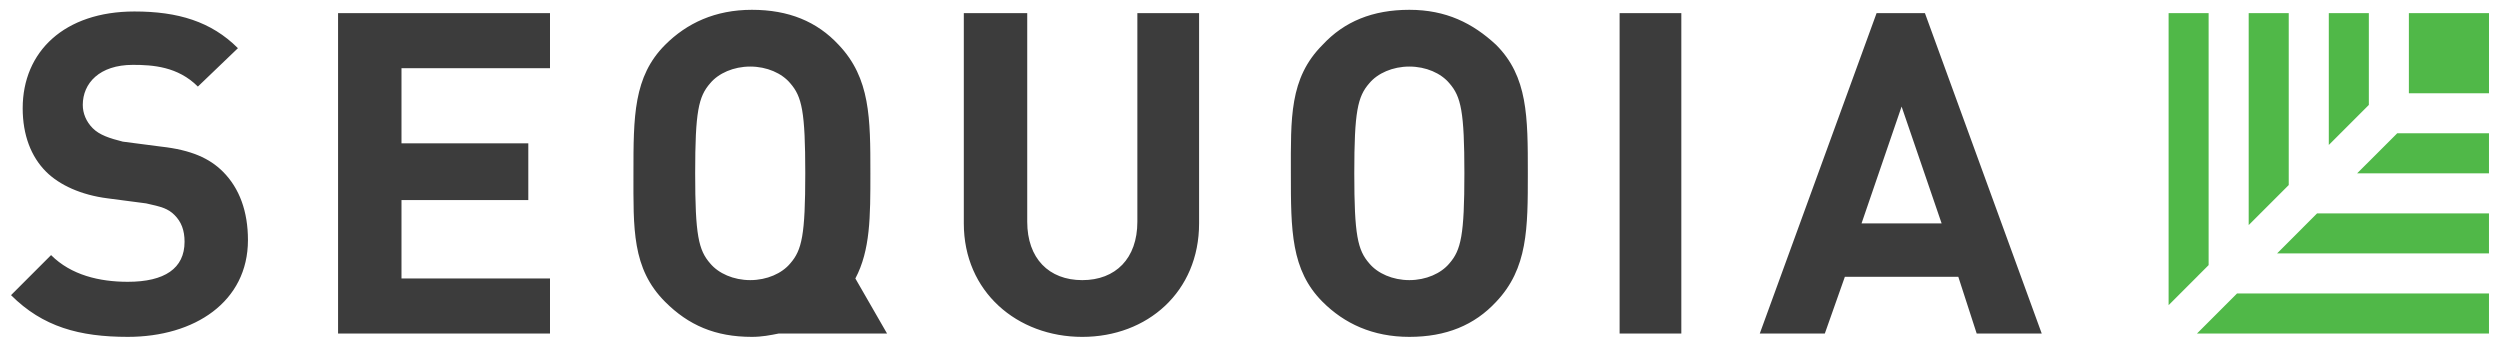<?xml version="1.0" encoding="UTF-8" standalone="no"?>
<!DOCTYPE svg PUBLIC "-//W3C//DTD SVG 1.1//EN" "http://www.w3.org/Graphics/SVG/1.1/DTD/svg11.dtd">
<!-- Created with Inkscape (http://www.inkscape.org/) by Marsupilami -->
<svg
   xmlns:svg="http://www.w3.org/2000/svg"
   xmlns="http://www.w3.org/2000/svg"
   version="1.1"
   id="svg8884"
   width="1024"
   height="142"
   viewBox="-0.588 -0.588 149.676 20.776">
  <defs
     id="defs8886" />
  <path
     id="Fill-1"
     d="m 44.4,0 c -2.2,0 -3.901,0.8 -5.201,2.1 -1.9,1.9 -1.898,4.299 -1.898,7.699 0,3.3 -0.102,5.701 1.898,7.701 1.4,1.4 3.001,2.1 5.201,2.1 0.6,0 1.1,-0.099 1.6,-0.199 l 6.5,0 -1.9,-3.301 c 0.9,-1.7 0.9,-3.701 0.9,-6.301 0,-3.3 -3.9e-4,-5.699 -1.9,-7.699 C 48.3,0.7 46.6,0 44.4,0 Z m 39.4,0 c -2.2,0 -3.901,0.7 -5.201,2.1 -2,2 -1.9,4.399 -1.9,7.699 0,3.4 3.9e-4,5.801 1.9,7.701 1.3,1.3 3.001,2.1 5.201,2.1 C 86.001,19.6 87.7,18.9 89,17.5 90.9,15.5 90.9,13.099 90.9,9.799 90.9,6.399 90.9,4 89,2.1 87.6,0.8 86.001,0 83.801,0 Z M 7.4,0.1 c -4.2,0 -6.701,2.401 -6.701,5.801 0,1.6 0.5,2.899 1.4,3.799 0.8,0.8 2.101,1.4 3.701,1.6 l 2.299,0.301 c 0.9,0.2 1.301,0.299 1.701,0.699 0.4,0.4 0.6,0.902 0.6,1.602 0,1.6 -1.2,2.398 -3.4,2.398 -1.7,0 -3.4,-0.4 -4.6,-1.6 L 0,17.1 c 1.9,1.9 4.1,2.5 7,2.5 4,0 7.199,-2.101 7.199,-5.801 0,-1.7 -0.5,-3.1 -1.5,-4.1 -0.8,-0.8 -1.899,-1.3 -3.699,-1.5 L 6.699,7.9 c -0.8,-0.2 -1.399,-0.401 -1.799,-0.801 -0.4,-0.4 -0.6,-0.9 -0.6,-1.4 0,-1.3 1,-2.4 3,-2.4 1.2,0 2.698,0.101 3.898,1.301 l 2.4,-2.301 c -1.6,-1.6 -3.599,-2.199 -6.199,-2.199 z m 12.199,0.1 0,19.201 12.701,0 0,-3.301 -8.9,0 0,-4.699 7.6,0 0,-3.4 -7.6,0 0,-4.5 8.9,0 0,-3.301 -12.701,0 z m 37.5,0 0,12.6 c 0,4.1 3.2,6.801 7.1,6.801 3.9,0 7,-2.701 7,-6.801 l 0,-12.6 -3.699,0 0,12.5 c 0,2.2 -1.301,3.5 -3.301,3.5 -2,0 -3.299,-1.3 -3.299,-3.5 l 0,-12.5 -3.801,0 z m 39.301,0 0,19.201 3.699,0 0,-19.201 -3.699,0 z m 15.4,0 -7,19.201 3.898,0 1.201,-3.4 6.799,0 1.102,3.4 3.898,0 -7,-19.201 -2.898,0 z m -67.5,3.201 c 1,0 1.898,0.4 2.398,1 0.7,0.8 0.9,1.698 0.9,5.398 0,3.7 -0.2,4.6 -0.9,5.4 -0.5,0.6 -1.398,1 -2.398,1 -1,0 -1.9,-0.4 -2.4,-1 C 41.2,14.399 41,13.499 41,9.799 c 0,-3.7 0.2,-4.598 0.9,-5.398 0.5,-0.6 1.4,-1 2.4,-1 z m 39.5,0 c 1,0 1.898,0.4 2.398,1 0.7,0.8 0.9,1.698 0.9,5.398 0,3.7 -0.2,4.6 -0.9,5.4 -0.5,0.6 -1.398,1 -2.398,1 -1,0 -1.9,-0.4 -2.4,-1 -0.7,-0.8 -0.9,-1.7 -0.9,-5.4 0,-3.7 0.2,-4.598 0.9,-5.398 0.5,-0.6 1.4,-1 2.4,-1 z m 29.5,2.398 2.398,7 -4.799,0 2.4,-7 z"
     style="fill:#3c3c3c" />
  <path
     id="Fill-8"
     d="m 129.301,0.199 0,17.5 2.398,-2.4 0,-15.1 -2.398,0 z m 4.799,0 0,12.701 L 136.5,10.5 l 0,-10.301 -2.4,0 z m 4.801,0 0,7.9 2.4,-2.4 0,-5.5 -2.4,0 z m 4.799,0 0,4.801 4.801,0 0,-4.801 -4.801,0 z M 143,7.4 l -2.4,2.398 7.9,0 0,-2.398 -5.5,0 z m -4.801,4.799 -2.398,2.4 12.699,0 0,-2.4 -10.301,0 z M 133.4,17 131,19.4 l 17.5,0 0,-2.4 -15.1,0 z"
     style="fill:#50b848" />
</svg>
<!-- version: 20171223, original size: 148.5 19.599609, border: 3% -->
